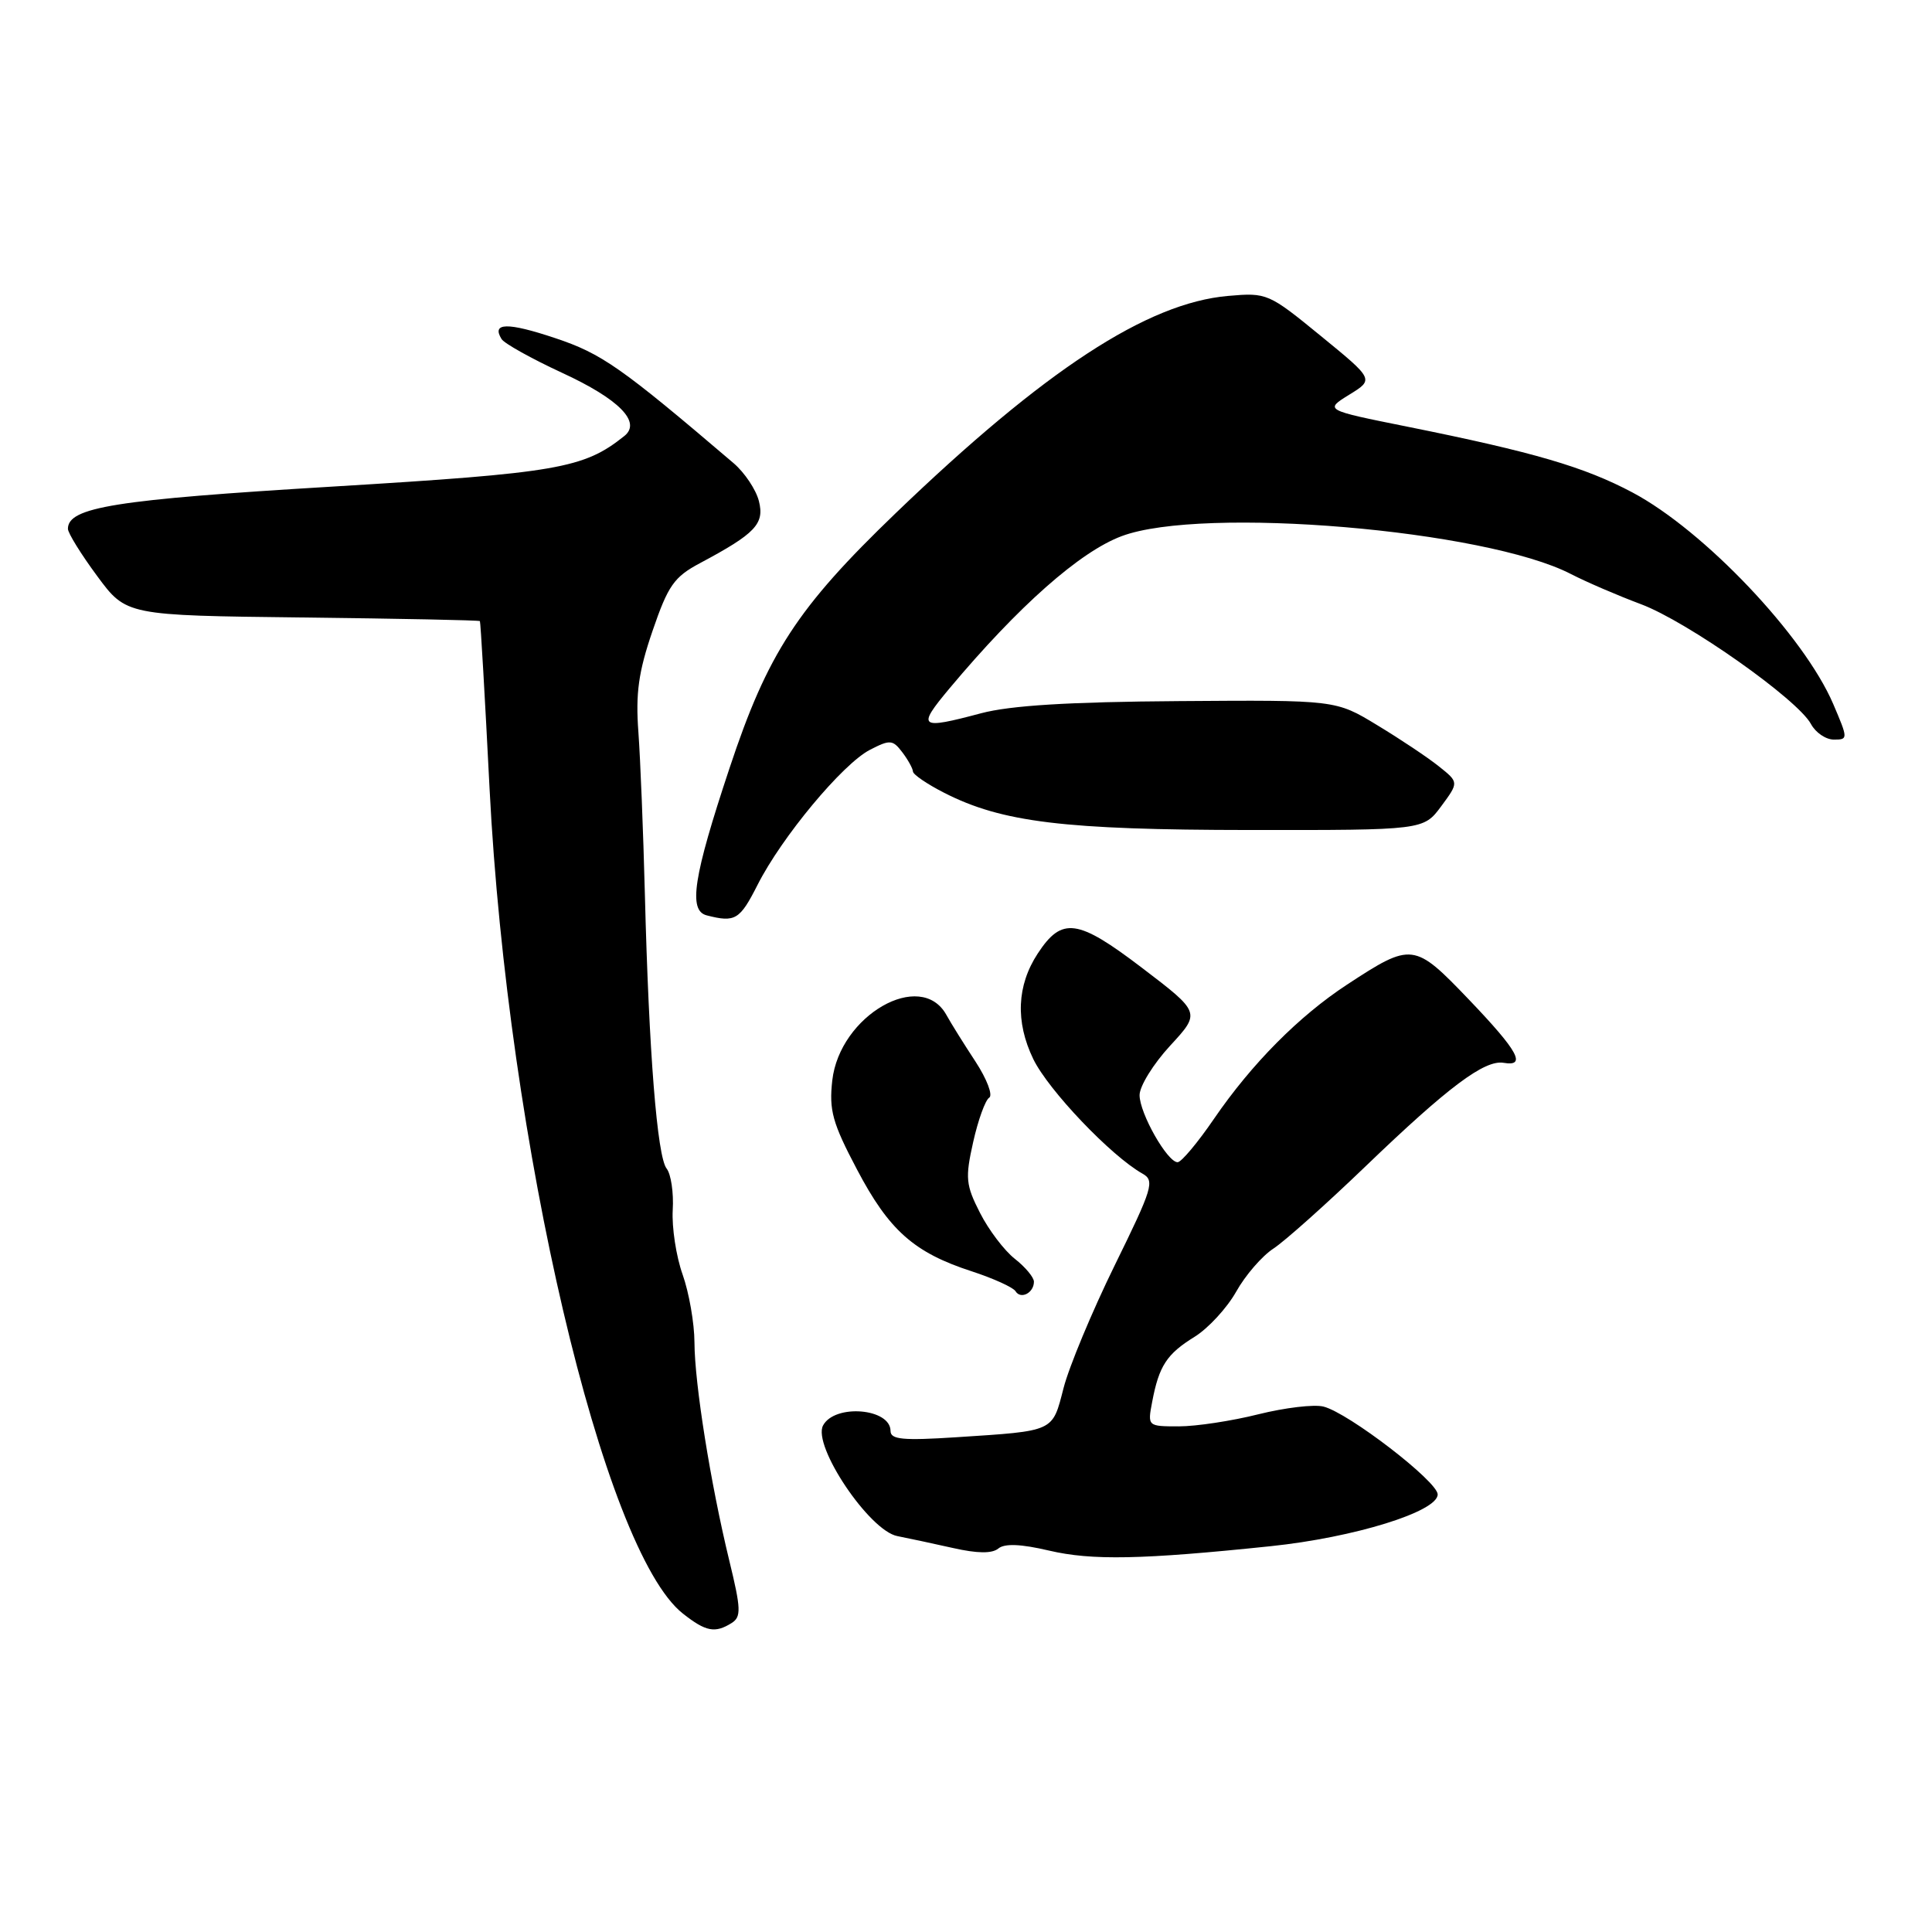 <?xml version="1.0" encoding="UTF-8" standalone="no"?>
<!DOCTYPE svg PUBLIC "-//W3C//DTD SVG 1.1//EN" "http://www.w3.org/Graphics/SVG/1.1/DTD/svg11.dtd" >
<svg xmlns="http://www.w3.org/2000/svg" xmlns:xlink="http://www.w3.org/1999/xlink" version="1.1" viewBox="0 0 256 256">
 <g >
 <path fill="currentColor"
d=" M 96.96 215.05 C 98.23 214.24 98.19 213.17 96.64 206.81 C 94.15 196.56 92.04 183.34 92.02 177.88 C 92.01 175.33 91.30 171.28 90.45 168.88 C 89.59 166.47 89.01 162.63 89.14 160.34 C 89.28 158.05 88.91 155.57 88.33 154.84 C 87.08 153.26 85.98 139.43 85.45 118.50 C 85.24 110.25 84.85 100.58 84.59 97.00 C 84.21 91.88 84.60 89.04 86.46 83.61 C 88.53 77.57 89.31 76.45 92.77 74.61 C 100.10 70.70 101.32 69.42 100.56 66.40 C 100.18 64.89 98.67 62.62 97.19 61.36 C 82.30 48.66 79.74 46.86 73.56 44.80 C 67.25 42.69 65.10 42.73 66.46 44.93 C 66.82 45.51 70.42 47.52 74.46 49.39 C 82.03 52.88 85.03 55.93 82.73 57.77 C 77.35 62.08 73.91 62.67 44.00 64.48 C 15.25 66.21 9.00 67.21 9.00 70.07 C 9.00 70.63 10.74 73.44 12.87 76.32 C 16.73 81.55 16.73 81.55 40.08 81.82 C 52.92 81.97 63.50 82.18 63.59 82.30 C 63.68 82.41 64.26 92.40 64.87 104.50 C 67.27 151.48 79.93 205.51 90.49 213.81 C 93.53 216.21 94.75 216.44 96.96 215.05 Z  M 168.36 204.88 C 179.43 203.73 190.50 200.30 190.50 198.02 C 190.50 196.30 178.68 187.21 175.37 186.38 C 174.12 186.06 170.24 186.53 166.74 187.40 C 163.24 188.28 158.50 189.00 156.21 189.00 C 152.06 189.00 152.05 188.99 152.67 185.75 C 153.57 180.99 154.60 179.41 158.28 177.14 C 160.09 176.02 162.57 173.33 163.79 171.17 C 165.00 169.00 167.23 166.42 168.74 165.44 C 170.25 164.45 175.76 159.53 180.99 154.50 C 191.88 144.03 196.72 140.40 199.24 140.83 C 202.31 141.35 201.18 139.29 194.63 132.44 C 187.39 124.88 187.08 124.84 178.50 130.46 C 172.12 134.64 165.86 140.95 160.86 148.25 C 158.70 151.41 156.53 154.00 156.04 154.00 C 154.68 154.00 151.00 147.52 151.00 145.11 C 151.00 143.92 152.82 140.98 155.05 138.56 C 159.10 134.17 159.10 134.17 151.29 128.22 C 142.78 121.74 140.71 121.46 137.51 126.34 C 134.73 130.58 134.53 135.39 136.91 140.32 C 138.91 144.45 147.22 153.17 151.38 155.51 C 153.04 156.44 152.74 157.41 147.70 167.67 C 144.69 173.81 141.64 181.13 140.92 183.95 C 139.42 189.77 139.81 189.59 126.75 190.44 C 119.65 190.90 118.00 190.75 118.00 189.61 C 118.00 186.60 110.61 185.99 109.06 188.88 C 107.63 191.56 115.18 202.82 118.90 203.54 C 120.33 203.82 123.65 204.53 126.28 205.12 C 129.51 205.85 131.45 205.87 132.28 205.19 C 133.11 204.50 135.26 204.58 139.00 205.46 C 144.67 206.79 151.30 206.66 168.36 204.88 Z  M 137.00 169.83 C 137.00 169.26 135.86 167.89 134.47 166.80 C 133.08 165.71 131.00 162.97 129.86 160.72 C 127.97 157.02 127.88 156.10 128.95 151.33 C 129.60 148.42 130.56 145.77 131.07 145.45 C 131.59 145.14 130.77 142.98 129.26 140.67 C 127.74 138.36 126.00 135.57 125.40 134.48 C 122.01 128.37 111.26 134.55 110.28 143.17 C 109.84 147.11 110.30 148.79 113.55 154.95 C 117.79 163.02 121.10 165.97 128.74 168.45 C 131.62 169.39 134.24 170.58 134.56 171.09 C 135.25 172.22 137.00 171.32 137.00 169.83 Z  M 100.38 117.25 C 103.58 110.92 111.64 101.24 115.26 99.36 C 117.93 97.98 118.29 98.01 119.56 99.68 C 120.32 100.68 120.95 101.83 120.97 102.23 C 120.99 102.63 122.85 103.90 125.11 105.05 C 132.76 108.96 141.01 109.96 165.56 109.98 C 188.62 110.00 188.62 110.00 190.97 106.83 C 193.31 103.66 193.31 103.66 190.65 101.54 C 189.19 100.37 185.52 97.92 182.49 96.09 C 177.00 92.75 177.00 92.75 156.25 92.90 C 141.61 93.00 133.88 93.48 130.00 94.51 C 121.78 96.70 121.45 96.44 125.81 91.22 C 134.95 80.31 143.09 73.11 148.63 71.04 C 159.33 67.03 196.85 70.20 208.17 76.07 C 210.19 77.11 214.36 78.91 217.44 80.06 C 223.58 82.36 238.23 92.69 239.97 95.95 C 240.58 97.08 241.94 98.00 243.00 98.00 C 244.89 98.00 244.89 97.91 242.91 93.28 C 239.03 84.24 225.80 70.30 216.32 65.26 C 209.94 61.87 203.20 59.90 186.50 56.54 C 175.50 54.33 175.50 54.33 178.78 52.30 C 182.07 50.28 182.07 50.28 175.02 44.52 C 168.10 38.86 167.88 38.76 162.74 39.21 C 152.00 40.14 138.42 49.02 118.67 68.01 C 105.64 80.54 101.71 86.57 96.66 101.80 C 91.87 116.20 91.18 120.66 93.64 121.29 C 97.42 122.26 98.02 121.90 100.38 117.25 Z "/>
</g>
</svg>